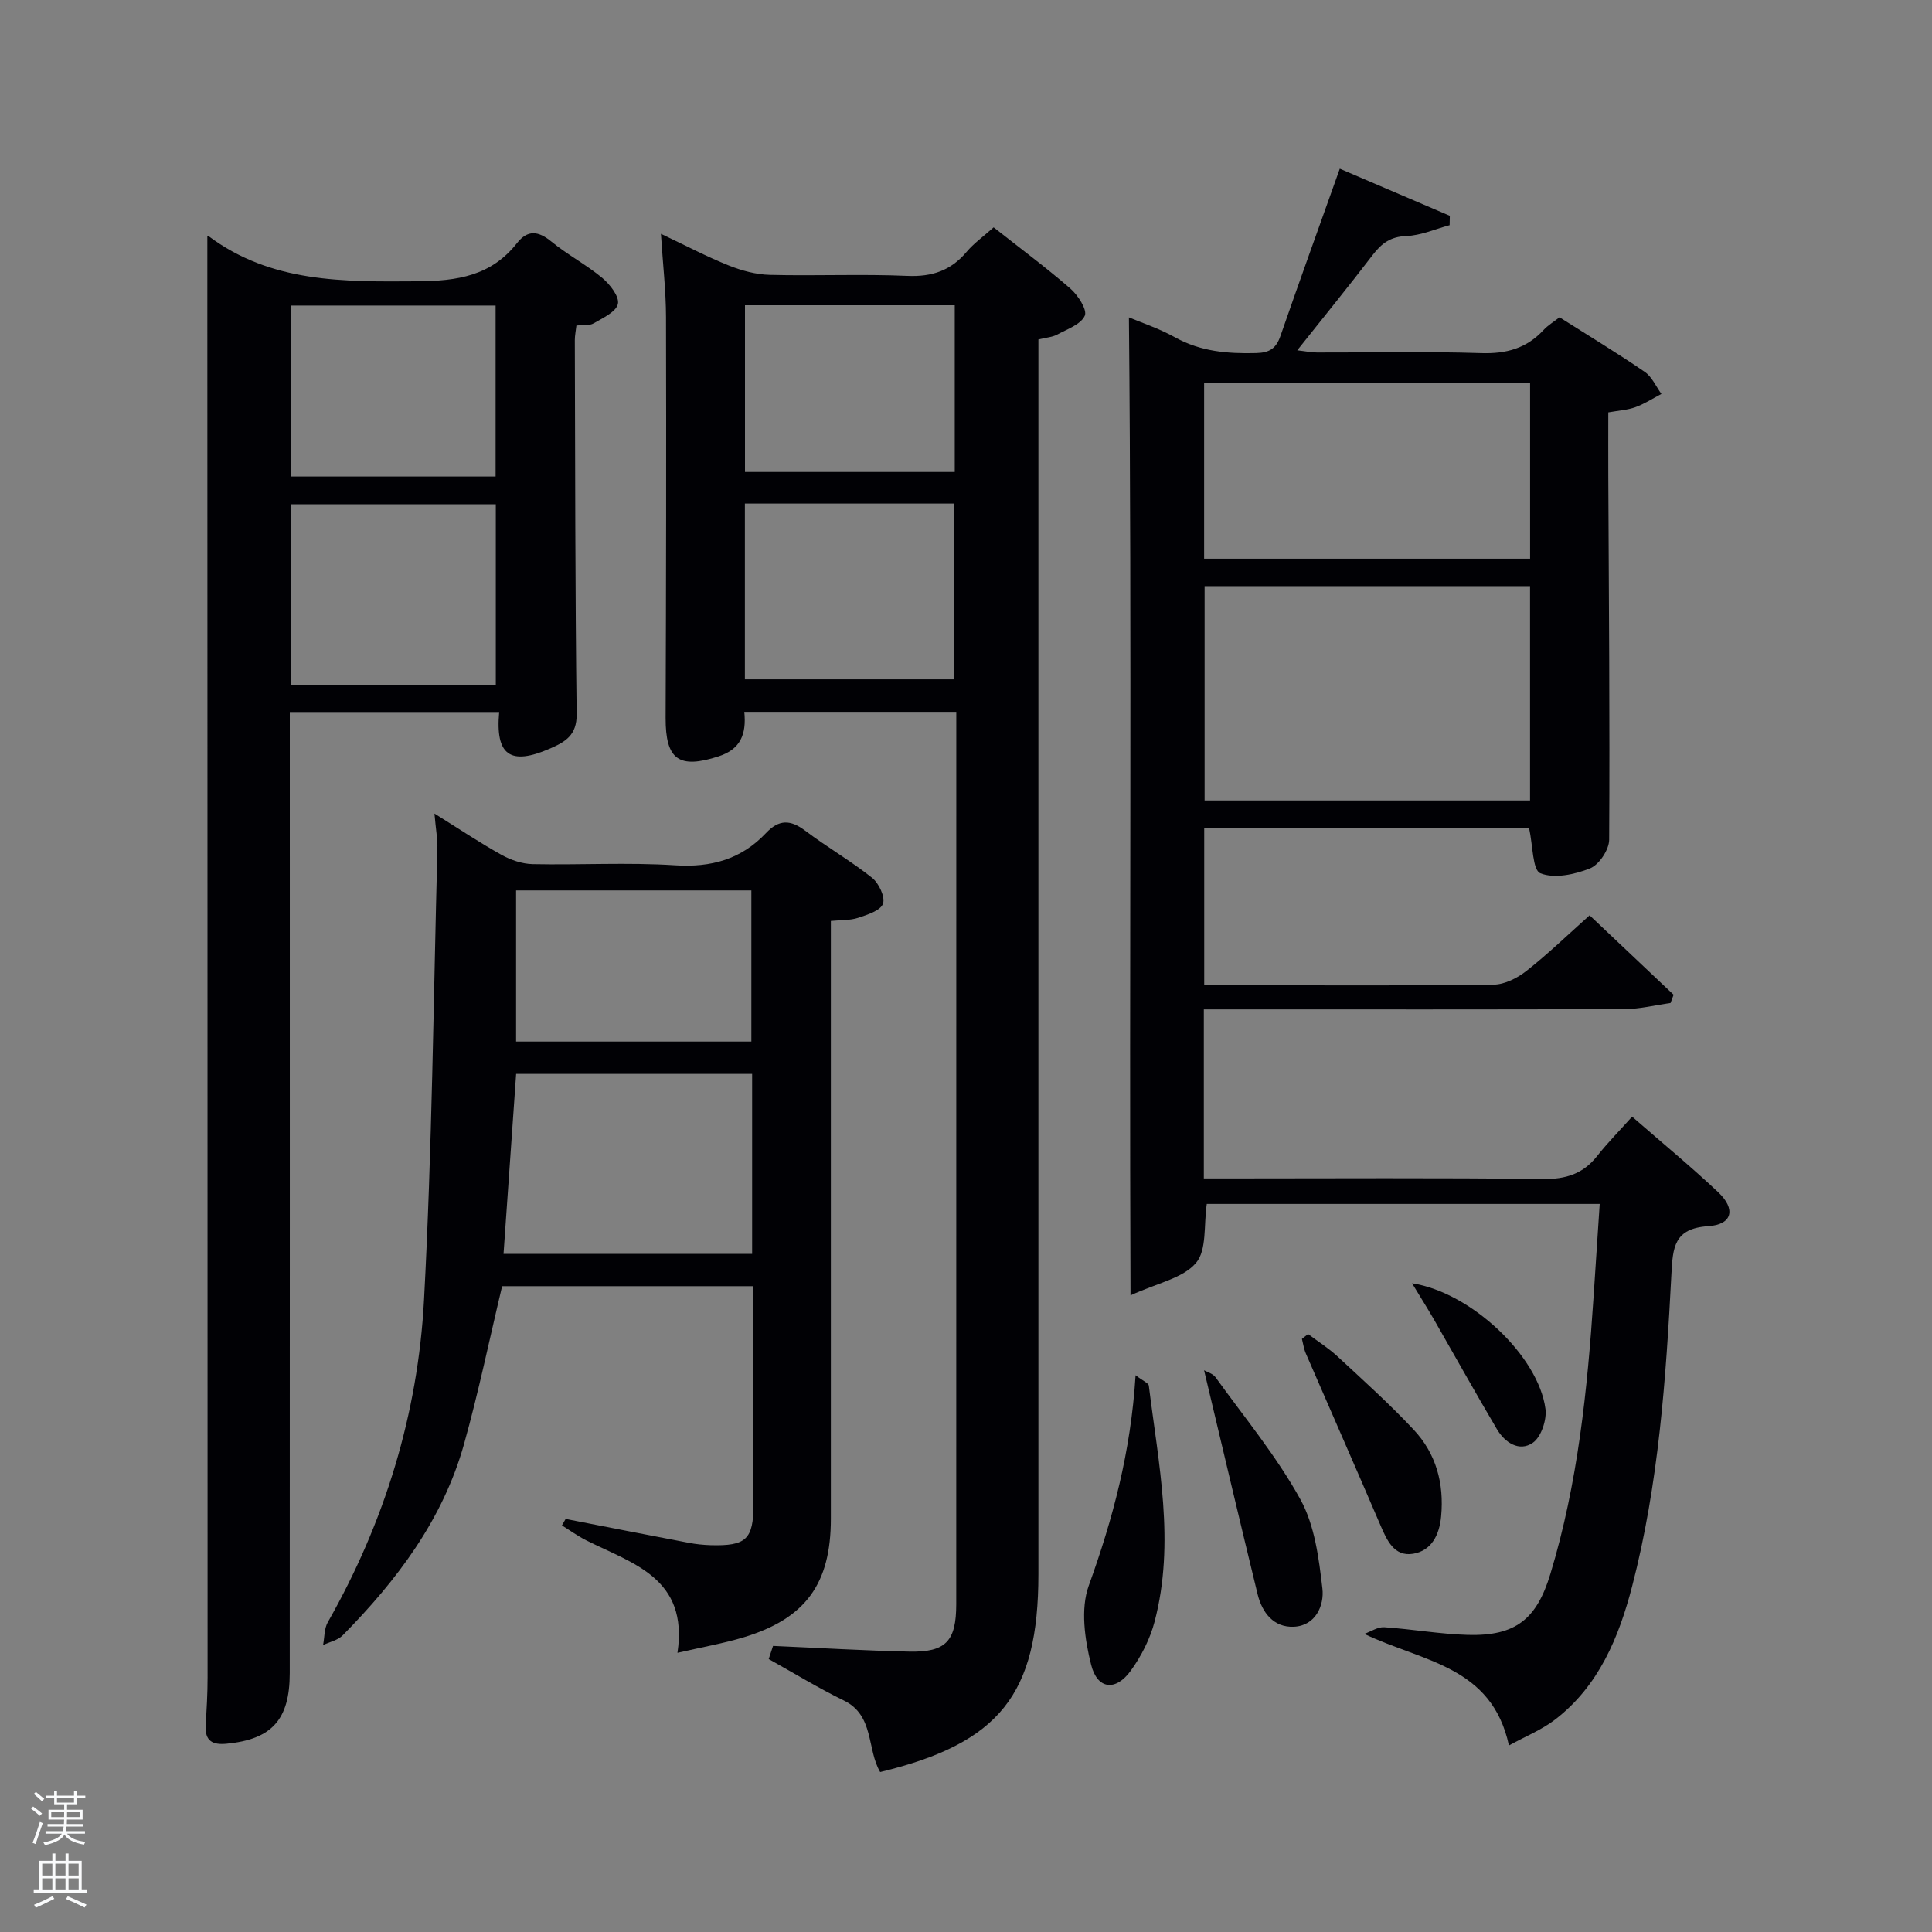 <svg enable-background="new 0 0 400 400" viewBox="0 0 400 400" xmlns="http://www.w3.org/2000/svg"><rect x="0" y="0" width="400" height="400" fill="#808080" stroke="none"/><path d="m6.44 374.46.42-.45c.65.47 1.27.95 1.85 1.44l-.45.49c-.65-.56-1.25-1.06-1.82-1.48m.93 7.33-.63-.26c.55-1.36 1.05-2.8 1.52-4.33.19.1.38.19.59.27-.46 1.29-.95 2.73-1.48 4.32m-.38-10.38.44-.42c.43.34 1.01.82 1.74 1.44l-.49.49c-.53-.51-1.09-1.01-1.69-1.51m2.5.35h1.72v-1.04h.59v1.04h3.52v-1.04h.59v1.04h1.75v.53h-1.75v1.42h-2.03v.97h3.22v2.03h-3.24c0 .35-.01.66-.03.93h3.32v.53h-3.37c-.03.27-.08.58-.15.94h3.96v.53h-3.71c.67.92 1.93 1.48 3.79 1.68-.13.24-.23.44-.29.59-2.13-.38-3.48-1.08-4.04-2.12-.43.97-1.77 1.72-4.03 2.23-.09-.19-.2-.37-.33-.55 2.1-.42 3.37-1.03 3.81-1.83h-3.36v-.53h3.58c.08-.29.13-.61.16-.94h-3.33v-.53h3.39c.02-.27.04-.58.04-.93h-3.23v-2.03h3.25v-.97h-2.07v-1.42h-1.73zm1.12 3.44v1h2.65c.01-.3.02-.44.02-.4v-.25-.35zm1.19-2h3.52v-.91h-3.52zm4.71 2h-2.63v.59c0 .15-.01.28-.01.4h2.64z" fill="#fafbfc"/><path d="m13.56 383.74h.63v1.52h2.72v6.07h1.13v.6h-11.06v-.6h1.13v-6.07h2.73v-1.52h.63v1.52h2.1v-1.52zm-2.69 8.83.38.56c-1.24.63-2.53 1.25-3.85 1.85-.1-.21-.21-.42-.34-.63 1.36-.55 2.63-1.15 3.81-1.78m-2.13-4.27h2.1v-2.45h-2.1zm0 3.04h2.1v-2.46h-2.1zm2.72-3.04h2.1v-2.45h-2.1zm0 3.04h2.1v-2.46h-2.1zm6.07 3.6c-1.41-.71-2.7-1.3-3.86-1.78l.35-.56c1.45.62 2.75 1.19 3.88 1.72zm-1.25-9.09h-2.1v2.45h2.1zm-2.09 5.49h2.1v-2.46h-2.1z" fill="#fafbfc"/><g fill="#010105"><path d="m234.06 268.19c-.28-68.7.3-135.73-.33-202.48 2.41 1.02 6.18 2.26 9.58 4.15 5.31 2.94 10.88 3.39 16.76 3.24 2.82-.07 4.15-.99 5.04-3.56 3.96-11.42 8.07-22.79 12.28-34.61 7.1 3.04 14.94 6.4 22.78 9.75-.01.65-.02 1.3-.04 1.94-3 .8-5.97 2.14-8.99 2.25-3.26.12-5.11 1.53-6.94 3.92-4.95 6.47-10.1 12.79-15.62 19.74 1.7.19 2.89.44 4.08.45 11.33.03 22.67-.24 33.99.13 5.2.17 9.41-.98 12.93-4.79.88-.95 2.05-1.65 3.3-2.63 5.94 3.76 11.9 7.37 17.64 11.3 1.5 1.02 2.33 3.02 3.46 4.57-1.79.93-3.5 2.06-5.38 2.74-1.66.6-3.51.7-5.62 1.08 0 4.38-.02 8.69 0 13 .11 25.16.33 50.32.18 75.48-.01 2.07-2.09 5.18-3.96 5.93-3.17 1.27-7.39 2.17-10.28 1.01-1.64-.66-1.53-5.7-2.35-9.41-21.55 0-44.23 0-67.25 0v32.6h9.4c16.83 0 33.67.11 50.5-.13 2.3-.03 4.93-1.36 6.81-2.84 4.43-3.48 8.5-7.42 13.08-11.51 5.31 5.02 11.35 10.73 17.39 16.44-.21.57-.42 1.14-.63 1.71-3.17.44-6.34 1.25-9.51 1.26-27.16.1-54.33.06-81.5.06-1.79 0-3.58 0-5.62 0v35h5.23c21.67 0 43.33-.15 64.99.12 4.76.06 8.31-1.07 11.23-4.78 2.16-2.74 4.63-5.23 7.22-8.13 6.38 5.56 12.27 10.41 17.81 15.63 3.73 3.52 2.95 6.73-2.07 7.05-7.07.45-7.31 4.43-7.6 9.87-1.13 21.74-2.64 43.5-8.13 64.67-2.74 10.55-6.89 20.63-15.93 27.59-2.79 2.15-6.18 3.5-9.58 5.38-3.58-16.53-17.86-17.3-29.94-23.1 1.37-.49 2.78-1.46 4.11-1.38 5.79.39 11.56 1.43 17.35 1.59 9.88.26 14.22-3.26 17.06-12.63 5.69-18.75 7.66-38.06 8.95-57.49.42-6.26.82-12.52 1.26-19.11-27.67 0-54.73 0-81.35 0-.65 4.34.05 9.55-2.23 12.21-2.68 3.18-7.95 4.14-13.56 6.72zm82.72-146.84c-22.77 0-45.14 0-67.38 0v44.38h67.38c0-14.85 0-29.44 0-44.38zm.01-42.1c-22.82 0-45.06 0-67.49 0v36.42h67.49c0-12.27 0-24.19 0-36.42z"/><path d="m154.1 147.38c.47 4.66-.79 7.74-5.3 9.21-8.25 2.68-11.02.7-10.99-7.97.1-27.65.15-55.3.08-82.96-.01-5.45-.65-10.9-1.05-17.25 5.11 2.42 9.46 4.72 14.01 6.54 2.69 1.08 5.67 1.89 8.54 1.96 9.49.24 19-.2 28.48.21 5.1.22 9-1.1 12.26-4.98 1.48-1.76 3.42-3.14 5.59-5.07 5.33 4.21 10.78 8.24 15.88 12.67 1.58 1.37 3.54 4.41 2.99 5.63-.82 1.81-3.66 2.79-5.75 3.92-.99.53-2.24.59-3.85.99v5.76 249.88c0 24.89-8.03 34.99-32.76 40.96-2.8-4.72-1.18-11.74-7.54-14.82-5.19-2.52-10.14-5.56-15.54-8.57.32-.97.71-2.15.9-2.72 9.69.42 18.94.98 28.2 1.18 7.59.16 9.72-2.15 9.73-9.81.01-57.97.01-115.95.01-173.92 0-3.49 0-6.98 0-10.84-14.57 0-28.94 0-43.89 0zm.12-6.73h43.38c0-12.4 0-24.44 0-36.39-14.65 0-28.9 0-43.38 0zm.02-77.45v34.52h43.43c0-11.66 0-23.03 0-34.52-14.58 0-28.83 0-43.43 0z"/><path d="m42.93 48.85c-.12.01.1-.08.2 0 13 9.74 27.98 9.49 43.24 9.39 8.32-.05 15.33-1.12 20.67-7.91 2.2-2.79 4.4-2.54 7.11-.32 3.33 2.73 7.23 4.78 10.54 7.53 1.59 1.33 3.57 3.86 3.24 5.38-.36 1.65-3.12 2.91-5.01 4.02-.9.53-2.24.31-3.58.46-.12 1.09-.33 2.05-.33 3.01.08 25.82.06 51.63.38 77.44.05 4.37-2.33 5.74-5.52 7.13-8.18 3.57-11.35 1.45-10.52-7.57-14.23 0-28.43 0-43.35 0v5.61c0 64.46.01 128.92-.01 193.38 0 9.68-3.76 13.72-13.08 14.62-2.89.28-4.5-.56-4.32-3.75.19-3.32.39-6.65.39-9.98 0-93.61-.03-187.22-.05-280.83 0-5.78 0-11.57 0-17.61zm59.72 92.93c0-12.77 0-25.15 0-37.38-14.4 0-28.44 0-42.38 0v37.38zm-42.42-43.12h42.38c0-12.06 0-23.76 0-35.4-14.31 0-28.23 0-42.38 0z"/><path d="m140.26 342.2c2.32-15.49-9.27-18.47-18.83-23.26-1.77-.89-3.4-2.07-5.09-3.12.26-.45.51-.89.77-1.34 8.51 1.66 17.01 3.33 25.53 4.95 1.46.28 2.97.43 4.45.48 7.42.21 8.9-1.21 8.91-8.45.01-14.96 0-29.92 0-45.17-17.62 0-34.87 0-52.04 0-2.61 10.93-4.87 21.92-7.89 32.7-4.38 15.63-13.9 28.21-25.12 39.59-1 1.02-2.69 1.36-4.06 2.01.31-1.59.22-3.4.98-4.73 11.78-20.73 18.66-43.11 19.92-66.75 1.66-31.04 1.95-62.15 2.77-93.23.06-2.13-.34-4.26-.61-7.44 5.05 3.14 9.36 6.04 13.88 8.55 1.92 1.07 4.27 1.87 6.45 1.92 9.82.2 19.68-.39 29.47.24 7.52.49 13.74-1.26 18.84-6.67 2.69-2.86 5.06-2.8 8.12-.49 4.5 3.4 9.43 6.24 13.83 9.74 1.41 1.12 2.77 3.99 2.27 5.38-.52 1.43-3.25 2.29-5.16 2.92-1.67.55-3.55.43-5.63.64v5.83 117.93c0 13.48-5.22 20.68-18.09 24.57-4.11 1.24-8.35 1.98-13.67 3.2zm-36.01-82.59h51.47c0-12.65 0-24.92 0-37.27-16.48 0-32.68 0-48.86 0-.87 12.57-1.73 24.8-2.61 37.27zm51.31-75.26c-16.28 0-32.3 0-48.71 0v31.29h48.71c0-10.61 0-20.85 0-31.29z"/><path d="m235.11 284.73c1.65 1.26 2.68 1.64 2.74 2.15 2.01 16.25 5.49 32.5 1.2 48.85-.94 3.59-2.75 7.15-4.93 10.16-3.1 4.3-6.92 3.93-8.21-1.21-1.32-5.24-2.24-11.57-.49-16.4 4.98-13.79 8.71-27.73 9.69-43.55z"/><path d="m249.29 283.7c.62.36 1.82.68 2.38 1.46 6 8.33 12.62 16.32 17.55 25.25 2.98 5.39 3.84 12.2 4.57 18.49.4 3.46-1.38 7.69-5.91 7.9-4.16.19-6.57-2.9-7.51-6.75-3.73-15.31-7.34-30.66-11.08-46.35z"/><path d="m270.82 276.2c2.04 1.53 4.23 2.91 6.09 4.63 5.35 4.96 10.8 9.86 15.78 15.18 4.64 4.95 6.32 11.11 5.68 17.95-.37 3.92-2.05 7.11-5.81 7.73-3.92.64-5.43-2.81-6.79-5.99-5.08-11.85-10.28-23.65-15.41-35.48-.41-.94-.55-2-.81-3.01.42-.34.85-.68 1.27-1.01z"/><path d="m292.35 265.69c12.25 1.88 26.18 15.11 27.62 26 .3 2.26-.88 5.81-2.6 7.01-2.81 1.96-5.81-.02-7.46-2.82-4.46-7.54-8.72-15.19-13.08-22.79-1.3-2.25-2.69-4.44-4.48-7.4z"/></g></svg>